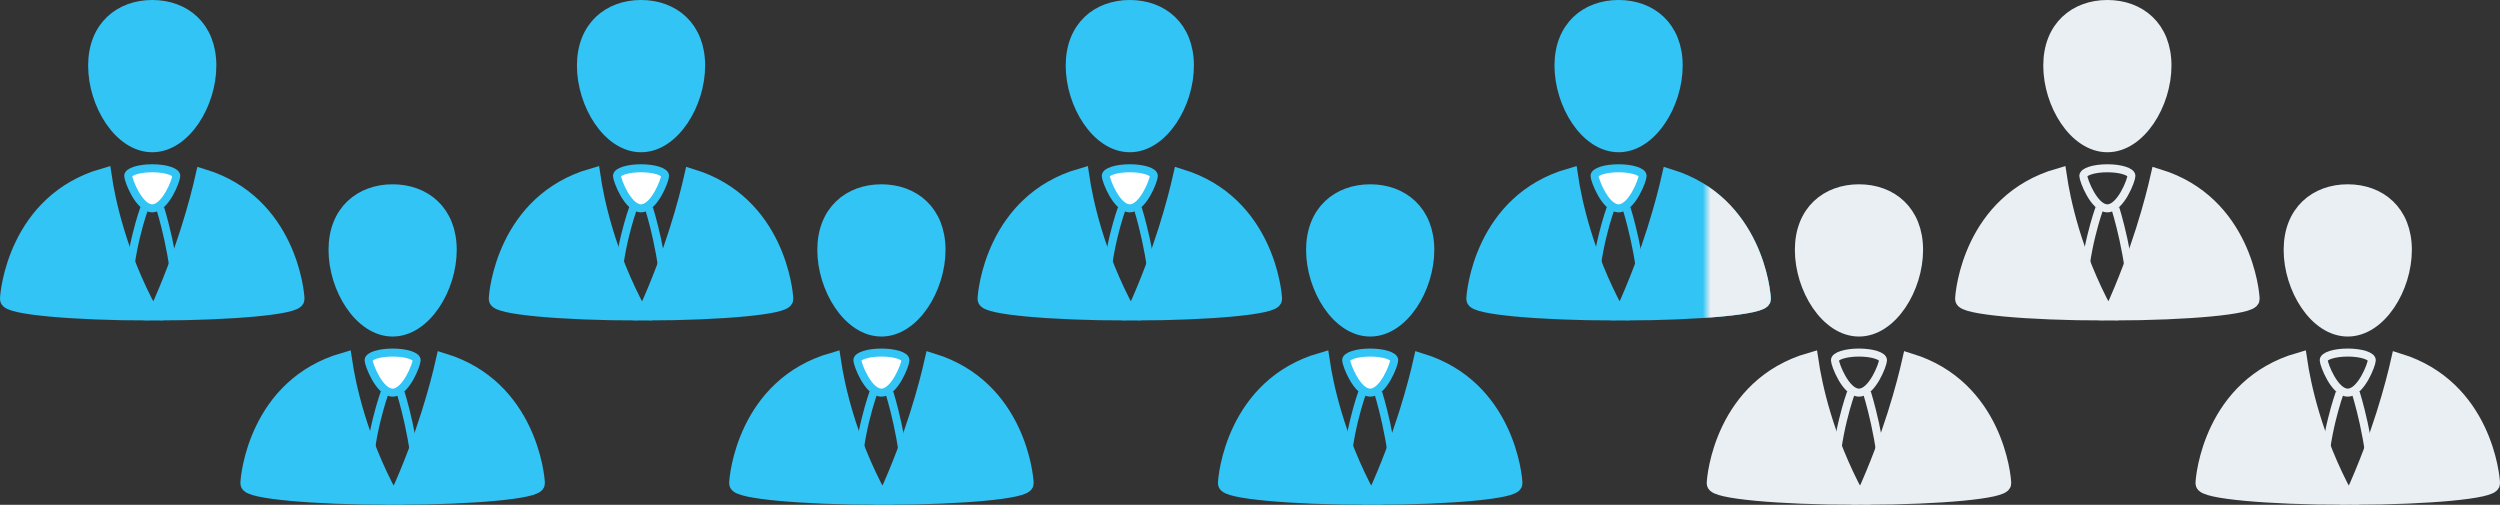 <?xml version="1.0" encoding="UTF-8" standalone="no"?>
<svg width="312px" height="63px" viewBox="0 0 312 63" version="1.1" xmlns="http://www.w3.org/2000/svg" xmlns:xlink="http://www.w3.org/1999/xlink">
    <rect x="0" y="0" width="312" height="63" fill="#333333" stroke="none"/>
    <!-- Generator: Sketch 3.8.3 (29802) - http://www.bohemiancoding.com/sketch -->
    <title>executive_group2</title>
    <desc>Created with Sketch.</desc>
    <defs>
        <rect id="path-1" x="0" y="0" width="11" height="57"></rect>
    </defs>
    <g id="Page-1" stroke="none" stroke-width="1" fill="none" fill-rule="evenodd">
        <g id="Ecommerce-Survey-Webpage" transform="translate(-523, -2856)">
            <g id="executive_group2" transform="translate(524, 2853)">
                <g id="Page-1" transform="translate(0, 4)" stroke="#32C4F5">
                    <path d="M18.602,37.999 C28.264,37.97 36,37.235 36,36.333 C36,35.548 34.984,24.359 24.369,21.093 C23.745,23.852 22.027,30.529 18.602,37.999 Z M17.733,38 C7.915,37.987 0,37.246 0,36.333 C0,35.54 1.036,24.14 11.945,21 C12.377,23.917 13.739,30.645 17.733,38 Z" id="Combined-Shape" stroke-width="2" fill="#32C4F5"></path>
                    <path d="M25,7.189 C25,11.883 21.866,17 18,17 C14.134,17 11,11.883 11,7.189 C11,2.494 14.134,0 18,0 C21.866,0 25,2.494 25,7.189 L25,7.189 Z" id="Stroke-7" stroke-width="2" fill="#32C4F5"></path>
                    <path d="M17,25 C17,25 15,30.49 15,36" id="Stroke-15" stroke-linejoin="round"></path>
                    <path d="M19,25 C19,25 21,31.287 21,37" id="Stroke-19" stroke-linejoin="round"></path>
                    <path d="M21,20.951 C21,21.477 19.657,25 18,25 C16.343,25 15,21.477 15,20.951 C15,20.426 16.343,20 18,20 C19.657,20 21,20.426 21,20.951 L21,20.951 Z" id="Stroke-31" stroke-linejoin="round" fill="#FFFFFF"></path>
                </g>
                <g id="Page-1-Copy-2" transform="translate(61, 4)" stroke="#32C4F5">
                    <path d="M18.602,37.999 C28.264,37.97 36,37.235 36,36.333 C36,35.548 34.984,24.359 24.369,21.093 C23.745,23.852 22.027,30.529 18.602,37.999 Z M17.733,38 C7.915,37.987 0,37.246 0,36.333 C0,35.54 1.036,24.14 11.945,21 C12.377,23.917 13.739,30.645 17.733,38 Z" id="Combined-Shape" stroke-width="2" fill="#32C4F5"></path>
                    <path d="M25,7.189 C25,11.883 21.866,17 18,17 C14.134,17 11,11.883 11,7.189 C11,2.494 14.134,0 18,0 C21.866,0 25,2.494 25,7.189 L25,7.189 Z" id="Stroke-7" stroke-width="2" fill="#32C4F5"></path>
                    <path d="M17,25 C17,25 15,30.49 15,36" id="Stroke-15" stroke-linejoin="round"></path>
                    <path d="M19,25 C19,25 21,31.287 21,37" id="Stroke-19" stroke-linejoin="round"></path>
                    <path d="M21,20.951 C21,21.477 19.657,25 18,25 C16.343,25 15,21.477 15,20.951 C15,20.426 16.343,20 18,20 C19.657,20 21,20.426 21,20.951 L21,20.951 Z" id="Stroke-31" stroke-linejoin="round" fill="#FFFFFF"></path>
                </g>
                <g id="Page-1-Copy-3" transform="translate(122, 4)" stroke="#32C4F5">
                    <path d="M18.602,37.999 C28.264,37.97 36,37.235 36,36.333 C36,35.548 34.984,24.359 24.369,21.093 C23.745,23.852 22.027,30.529 18.602,37.999 Z M17.733,38 C7.915,37.987 0,37.246 0,36.333 C0,35.54 1.036,24.14 11.945,21 C12.377,23.917 13.739,30.645 17.733,38 Z" id="Combined-Shape" stroke-width="2" fill="#32C4F5"></path>
                    <path d="M25,7.189 C25,11.883 21.866,17 18,17 C14.134,17 11,11.883 11,7.189 C11,2.494 14.134,0 18,0 C21.866,0 25,2.494 25,7.189 L25,7.189 Z" id="Stroke-7" stroke-width="2" fill="#32C4F5"></path>
                    <path d="M17,25 C17,25 15,30.49 15,36" id="Stroke-15" stroke-linejoin="round"></path>
                    <path d="M19,25 C19,25 21,31.287 21,37" id="Stroke-19" stroke-linejoin="round"></path>
                    <path d="M21,20.951 C21,21.477 19.657,25 18,25 C16.343,25 15,21.477 15,20.951 C15,20.426 16.343,20 18,20 C19.657,20 21,20.426 21,20.951 L21,20.951 Z" id="Stroke-31" stroke-linejoin="round" fill="#FFFFFF"></path>
                </g>
                <g id="Page-1-Copy-4" transform="translate(183, 4)" stroke="#32C4F5">
                    <path d="M18.602,37.999 C28.264,37.97 36,37.235 36,36.333 C36,35.548 34.984,24.359 24.369,21.093 C23.745,23.852 22.027,30.529 18.602,37.999 Z M17.733,38 C7.915,37.987 0,37.246 0,36.333 C0,35.54 1.036,24.14 11.945,21 C12.377,23.917 13.739,30.645 17.733,38 Z" id="Combined-Shape" stroke-width="2" fill="#32C4F5"></path>
                    <path d="M25,7.189 C25,11.883 21.866,17 18,17 C14.134,17 11,11.883 11,7.189 C11,2.494 14.134,0 18,0 C21.866,0 25,2.494 25,7.189 L25,7.189 Z" id="Stroke-7" stroke-width="2" fill="#32C4F5"></path>
                    <path d="M17,25 C17,25 15,30.49 15,36" id="Stroke-15" stroke-linejoin="round"></path>
                    <path d="M19,25 C19,25 21,31.287 21,37" id="Stroke-19" stroke-linejoin="round"></path>
                    <path d="M21,20.951 C21,21.477 19.657,25 18,25 C16.343,25 15,21.477 15,20.951 C15,20.426 16.343,20 18,20 C19.657,20 21,20.426 21,20.951 L21,20.951 Z" id="Stroke-31" stroke-linejoin="round" fill="#FFFFFF"></path>
                </g>
                <g id="Page-1-Copy-6" transform="translate(30, 27)" stroke="#32C4F5">
                    <path d="M18.602,37.999 C28.264,37.97 36,37.235 36,36.333 C36,35.548 34.984,24.359 24.369,21.093 C23.745,23.852 22.027,30.529 18.602,37.999 Z M17.733,38 C7.915,37.987 0,37.246 0,36.333 C0,35.54 1.036,24.14 11.945,21 C12.377,23.917 13.739,30.645 17.733,38 Z" id="Combined-Shape" stroke-width="2" fill="#32C4F5"></path>
                    <path d="M25,7.189 C25,11.883 21.866,17 18,17 C14.134,17 11,11.883 11,7.189 C11,2.494 14.134,0 18,0 C21.866,0 25,2.494 25,7.189 L25,7.189 Z" id="Stroke-7" stroke-width="2" fill="#32C4F5"></path>
                    <path d="M17,25 C17,25 15,30.49 15,36" id="Stroke-15" stroke-linejoin="round"></path>
                    <path d="M19,25 C19,25 21,31.287 21,37" id="Stroke-19" stroke-linejoin="round"></path>
                    <path d="M21,20.951 C21,21.477 19.657,25 18,25 C16.343,25 15,21.477 15,20.951 C15,20.426 16.343,20 18,20 C19.657,20 21,20.426 21,20.951 L21,20.951 Z" id="Stroke-31" stroke-linejoin="round" fill="#FFFFFF"></path>
                </g>
                <g id="Page-1-Copy-7" transform="translate(91, 27)" stroke="#32C4F5">
                    <path d="M18.602,37.999 C28.264,37.97 36,37.235 36,36.333 C36,35.548 34.984,24.359 24.369,21.093 C23.745,23.852 22.027,30.529 18.602,37.999 Z M17.733,38 C7.915,37.987 0,37.246 0,36.333 C0,35.54 1.036,24.14 11.945,21 C12.377,23.917 13.739,30.645 17.733,38 Z" id="Combined-Shape" stroke-width="2" fill="#32C4F5"></path>
                    <path d="M25,7.189 C25,11.883 21.866,17 18,17 C14.134,17 11,11.883 11,7.189 C11,2.494 14.134,0 18,0 C21.866,0 25,2.494 25,7.189 L25,7.189 Z" id="Stroke-7" stroke-width="2" fill="#32C4F5"></path>
                    <path d="M17,25 C17,25 15,30.49 15,36" id="Stroke-15" stroke-linejoin="round"></path>
                    <path d="M19,25 C19,25 21,31.287 21,37" id="Stroke-19" stroke-linejoin="round"></path>
                    <path d="M21,20.951 C21,21.477 19.657,25 18,25 C16.343,25 15,21.477 15,20.951 C15,20.426 16.343,20 18,20 C19.657,20 21,20.426 21,20.951 L21,20.951 Z" id="Stroke-31" stroke-linejoin="round" fill="#FFFFFF"></path>
                </g>
                <g id="Page-1-Copy-8" transform="translate(152, 27)" stroke="#32C4F5">
                    <path d="M18.602,37.999 C28.264,37.97 36,37.235 36,36.333 C36,35.548 34.984,24.359 24.369,21.093 C23.745,23.852 22.027,30.529 18.602,37.999 Z M17.733,38 C7.915,37.987 0,37.246 0,36.333 C0,35.54 1.036,24.14 11.945,21 C12.377,23.917 13.739,30.645 17.733,38 Z" id="Combined-Shape" stroke-width="2" fill="#32C4F5"></path>
                    <path d="M25,7.189 C25,11.883 21.866,17 18,17 C14.134,17 11,11.883 11,7.189 C11,2.494 14.134,0 18,0 C21.866,0 25,2.494 25,7.189 L25,7.189 Z" id="Stroke-7" stroke-width="2" fill="#32C4F5"></path>
                    <path d="M17,25 C17,25 15,30.49 15,36" id="Stroke-15" stroke-linejoin="round"></path>
                    <path d="M19,25 C19,25 21,31.287 21,37" id="Stroke-19" stroke-linejoin="round"></path>
                    <path d="M21,20.951 C21,21.477 19.657,25 18,25 C16.343,25 15,21.477 15,20.951 C15,20.426 16.343,20 18,20 C19.657,20 21,20.426 21,20.951 L21,20.951 Z" id="Stroke-31" stroke-linejoin="round" fill="#FFFFFF"></path>
                </g>
                <g id="Page-1-Copy-10" transform="translate(274, 27)" stroke="#E9EFF3">
                    <path d="M18.602,37.999 C28.264,37.97 36,37.235 36,36.333 C36,35.548 34.984,24.359 24.369,21.093 C23.745,23.852 22.027,30.529 18.602,37.999 Z M17.733,38 C7.915,37.987 0,37.246 0,36.333 C0,35.54 1.036,24.14 11.945,21 C12.377,23.917 13.739,30.645 17.733,38 Z" id="Combined-Shape" stroke-width="2" fill="#E9EFF3"></path>
                    <path d="M25,7.189 C25,11.883 21.866,17 18,17 C14.134,17 11,11.883 11,7.189 C11,2.494 14.134,0 18,0 C21.866,0 25,2.494 25,7.189 L25,7.189 Z" id="Stroke-7" stroke-width="2" fill="#E9EFF3"></path>
                    <path d="M17,25 C17,25 15,30.49 15,36" id="Stroke-15" stroke-linejoin="round"></path>
                    <path d="M19,25 C19,25 21,31.287 21,37" id="Stroke-19" stroke-linejoin="round"></path>
                    <path d="M21,20.951 C21,21.477 19.657,25 18,25 C16.343,25 15,21.477 15,20.951 C15,20.426 16.343,20 18,20 C19.657,20 21,20.426 21,20.951 L21,20.951 Z" id="Stroke-31" stroke-linejoin="round"></path>
                </g>
                <g id="Page-1-Copy-14" transform="translate(244, 4)" stroke="#E9EFF3">
                    <path d="M18.602,37.999 C28.264,37.97 36,37.235 36,36.333 C36,35.548 34.984,24.359 24.369,21.093 C23.745,23.852 22.027,30.529 18.602,37.999 Z M17.733,38 C7.915,37.987 0,37.246 0,36.333 C0,35.54 1.036,24.14 11.945,21 C12.377,23.917 13.739,30.645 17.733,38 Z" id="Combined-Shape" stroke-width="2" fill="#E9EFF3"></path>
                    <path d="M25,7.189 C25,11.883 21.866,17 18,17 C14.134,17 11,11.883 11,7.189 C11,2.494 14.134,0 18,0 C21.866,0 25,2.494 25,7.189 L25,7.189 Z" id="Stroke-7" stroke-width="2" fill="#E9EFF3"></path>
                    <path d="M17,25 C17,25 15,30.49 15,36" id="Stroke-15" stroke-linejoin="round"></path>
                    <path d="M19,25 C19,25 21,31.287 21,37" id="Stroke-19" stroke-linejoin="round"></path>
                    <path d="M21,20.951 C21,21.477 19.657,25 18,25 C16.343,25 15,21.477 15,20.951 C15,20.426 16.343,20 18,20 C19.657,20 21,20.426 21,20.951 L21,20.951 Z" id="Stroke-31" stroke-linejoin="round"></path>
                </g>
                <g id="Page-1-Copy-16" transform="translate(213, 27)" stroke="#E9EFF3">
                    <path d="M18.602,37.999 C28.264,37.97 36,37.235 36,36.333 C36,35.548 34.984,24.359 24.369,21.093 C23.745,23.852 22.027,30.529 18.602,37.999 Z M17.733,38 C7.915,37.987 0,37.246 0,36.333 C0,35.54 1.036,24.14 11.945,21 C12.377,23.917 13.739,30.645 17.733,38 Z" id="Combined-Shape" stroke-width="2" fill="#E9EFF3"></path>
                    <path d="M25,7.189 C25,11.883 21.866,17 18,17 C14.134,17 11,11.883 11,7.189 C11,2.494 14.134,0 18,0 C21.866,0 25,2.494 25,7.189 L25,7.189 Z" id="Stroke-7" stroke-width="2" fill="#E9EFF3"></path>
                    <path d="M17,25 C17,25 15,30.49 15,36" id="Stroke-15" stroke-linejoin="round"></path>
                    <path d="M19,25 C19,25 21,31.287 21,37" id="Stroke-19" stroke-linejoin="round"></path>
                    <path d="M21,20.951 C21,21.477 19.657,25 18,25 C16.343,25 15,21.477 15,20.951 C15,20.426 16.343,20 18,20 C19.657,20 21,20.426 21,20.951 L21,20.951 Z" id="Stroke-31" stroke-linejoin="round"></path>
                </g>
                <g id="Page-1-Copy-17" transform="translate(212, 0)">
                    <mask id="mask-2" fill="white">
                        <use xlink:href="#path-1"></use>
                    </mask>
                    <g id="Mask"></g>
                    <path d="M-10.398,41.999 C-0.736,41.97 7,41.235 7,40.333 C7,39.548 5.984,28.359 -4.631,25.093 C-5.255,27.852 -6.973,34.529 -10.398,41.999 Z M-11.267,42 C-21.085,41.987 -29,41.246 -29,40.333 C-29,39.54 -27.964,28.14 -17.055,25 C-16.623,27.917 -15.261,34.645 -11.267,42 Z" id="Combined-Shape" stroke="#E9EFF3" stroke-width="2" fill="#E9EFF3" mask="url(#mask-2)"></path>
                    <path d="M-4,11.189 C-4,15.883 -7.134,21 -11,21 C-14.866,21 -18,15.883 -18,11.189 C-18,6.494 -14.866,4 -11,4 C-7.134,4 -4,6.494 -4,11.189 L-4,11.189 Z" id="Stroke-7" stroke="#E9EFF3" stroke-width="2" fill="#E9EFF3" mask="url(#mask-2)"></path>
                    <path d="M-12,29 C-12,29 -14,34.49 -14,40" id="Stroke-15" stroke="#E9EFF3" stroke-linejoin="round" mask="url(#mask-2)"></path>
                    <path d="M-10,29 C-10,29 -8,35.287 -8,41" id="Stroke-19" stroke="#E9EFF3" stroke-linejoin="round" mask="url(#mask-2)"></path>
                    <path d="M-8,24.951 C-8,25.477 -9.343,29 -11,29 C-12.657,29 -14,25.477 -14,24.951 C-14,24.426 -12.657,24 -11,24 C-9.343,24 -8,24.426 -8,24.951 L-8,24.951 Z" id="Stroke-31" stroke="#E9EFF3" stroke-linejoin="round" mask="url(#mask-2)"></path>
                </g>
                <path id="Path-44" stroke="#6A6460" stroke-width="2" stroke-dasharray="5,4"></path>
            </g>
        </g>
    </g>
</svg>